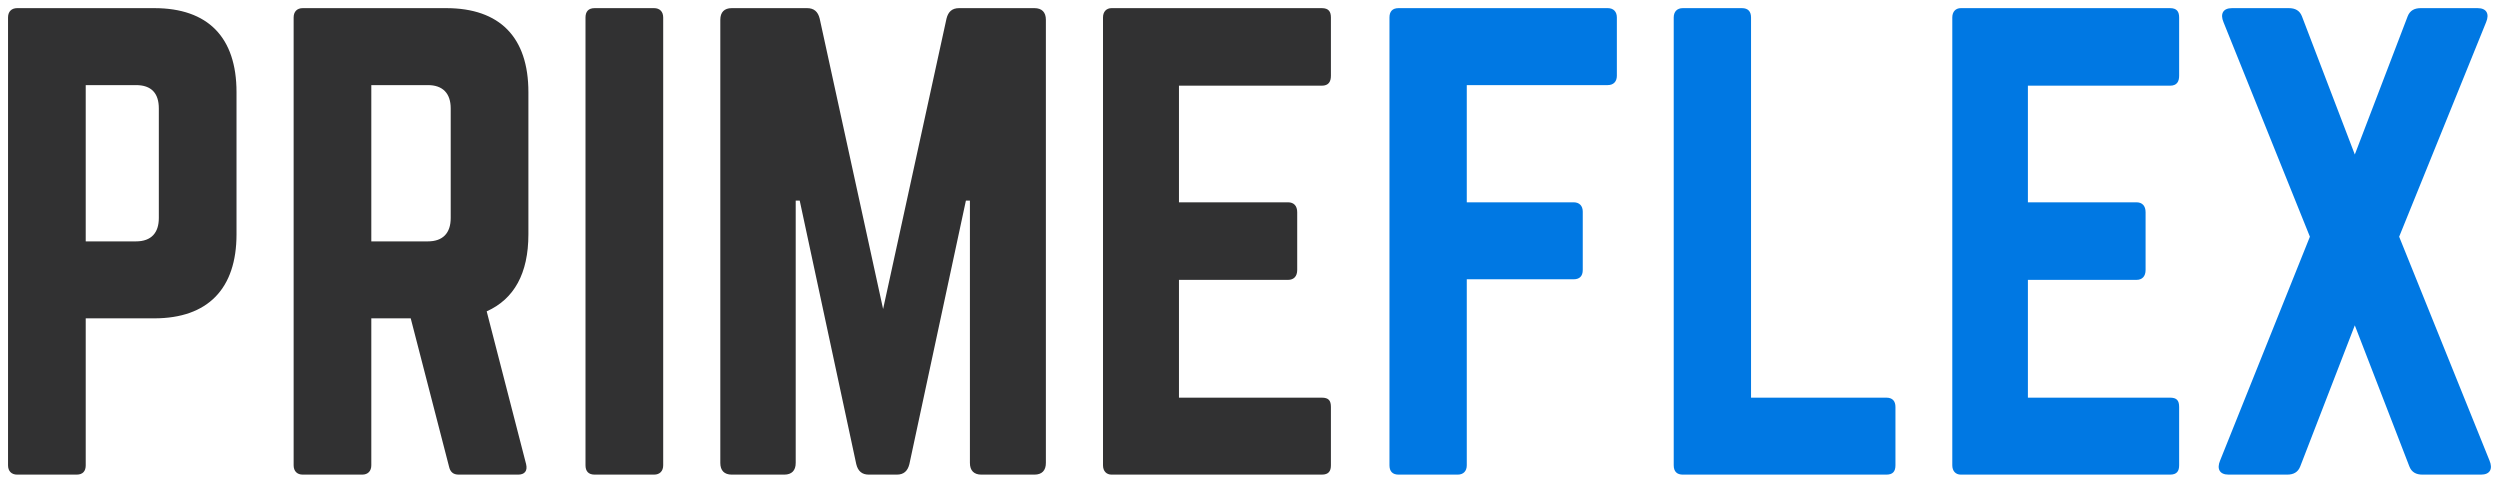 <svg width="145" height="28" viewBox="0 0 145 28" fill="none" xmlns="http://www.w3.org/2000/svg">
<path d="M4.442 27.528C4.806 27.528 4.972 27.325 4.972 26.987V18.464H8.947C12.061 18.464 13.718 16.739 13.718 13.594V5.342C13.718 2.163 12.061 0.472 8.947 0.472H0.996C0.665 0.472 0.466 0.675 0.466 1.013V26.987C0.466 27.325 0.665 27.528 0.996 27.528H4.442ZM7.887 14H4.972V4.936H7.887C8.782 4.936 9.212 5.41 9.212 6.289V12.647C9.212 13.493 8.782 14 7.887 14ZM21.006 27.528C21.337 27.528 21.536 27.325 21.536 26.987V18.464H23.822L26.042 27.055C26.108 27.359 26.274 27.528 26.605 27.528H30.05C30.415 27.528 30.613 27.325 30.514 26.919L28.228 18.058C29.818 17.348 30.647 15.86 30.647 13.594V5.342C30.647 2.163 28.99 0.472 25.876 0.472H17.561C17.229 0.472 17.031 0.675 17.031 1.013V26.987C17.031 27.325 17.229 27.528 17.561 27.528H21.006ZM24.816 14H21.536V4.936H24.816C25.677 4.936 26.141 5.41 26.141 6.289V12.647C26.141 13.527 25.677 14 24.816 14ZM37.935 27.528C38.266 27.528 38.465 27.325 38.465 26.987V1.013C38.465 0.675 38.266 0.472 37.935 0.472H34.49C34.125 0.472 33.959 0.675 33.959 1.013V26.987C33.959 27.325 34.125 27.528 34.49 27.528H37.935ZM45.488 27.528C45.919 27.528 46.151 27.291 46.151 26.852V11.633H46.383L49.663 26.919C49.762 27.325 49.994 27.528 50.391 27.528H52.015C52.412 27.528 52.644 27.325 52.744 26.919L56.023 11.633H56.255V26.852C56.255 27.291 56.487 27.528 56.918 27.528H59.999C60.429 27.528 60.661 27.291 60.661 26.852V1.148C60.661 0.709 60.429 0.472 59.999 0.472H55.626C55.228 0.472 54.996 0.675 54.897 1.081L51.22 17.923L47.542 1.081C47.443 0.675 47.211 0.472 46.813 0.472H42.441C42.01 0.472 41.778 0.709 41.778 1.148V26.852C41.778 27.291 42.01 27.528 42.441 27.528H45.488ZM76.663 27.528C77.06 27.528 77.193 27.325 77.193 26.987V23.605C77.193 23.233 77.06 23.064 76.663 23.064H68.38V16.232H74.708C75.039 16.232 75.238 16.029 75.238 15.657V12.309C75.238 11.937 75.039 11.734 74.708 11.734H68.38V4.97H76.663C77.06 4.97 77.193 4.733 77.193 4.395V1.013C77.193 0.675 77.06 0.472 76.663 0.472H64.471C64.173 0.472 63.974 0.675 63.974 1.013V26.987C63.974 27.325 64.173 27.528 64.471 27.528H76.663Z" fill="#131314" fill-opacity="0.87"/>
<path d="M84.546 27.528C84.875 27.528 85.073 27.325 85.073 26.987V16.198H91.272C91.602 16.198 91.8 16.029 91.8 15.657V12.275C91.8 11.937 91.602 11.734 91.272 11.734H85.073V4.936H93.251C93.58 4.936 93.778 4.733 93.778 4.395V1.013C93.778 0.675 93.58 0.472 93.251 0.472H81.116C80.754 0.472 80.589 0.675 80.589 1.013V26.987C80.589 27.325 80.754 27.528 81.116 27.528H84.546ZM109.408 27.528C109.771 27.528 109.936 27.359 109.936 26.987V23.605C109.936 23.267 109.771 23.064 109.408 23.064H101.56V1.013C101.56 0.675 101.395 0.472 101.033 0.472H97.603C97.273 0.472 97.076 0.675 97.076 1.013V26.987C97.076 27.359 97.273 27.528 97.603 27.528H109.408ZM125.862 27.528C126.258 27.528 126.39 27.325 126.39 26.987V23.605C126.39 23.233 126.258 23.064 125.862 23.064H117.618V16.232H123.917C124.246 16.232 124.444 16.029 124.444 15.657V12.309C124.444 11.937 124.246 11.734 123.917 11.734H117.618V4.97H125.862C126.258 4.97 126.39 4.733 126.39 4.395V1.013C126.39 0.675 126.258 0.472 125.862 0.472H113.728C113.431 0.472 113.233 0.675 113.233 1.013V26.987C113.233 27.325 113.431 27.528 113.728 27.528H125.862ZM132.655 27.528C133.017 27.528 133.281 27.393 133.413 27.055L136.579 18.87L139.744 27.055C139.876 27.393 140.14 27.528 140.502 27.528H143.899C144.426 27.528 144.591 27.19 144.393 26.716L139.151 13.729L144.196 1.284C144.393 0.81 144.229 0.472 143.701 0.472H140.404C140.041 0.472 139.777 0.607 139.645 0.945L136.579 8.961L133.512 0.945C133.38 0.607 133.116 0.472 132.754 0.472H129.456C128.929 0.472 128.764 0.81 128.962 1.284L133.974 13.729L128.764 26.716C128.566 27.19 128.731 27.528 129.258 27.528H132.655Z" fill="#0078E3"/>
</svg>
